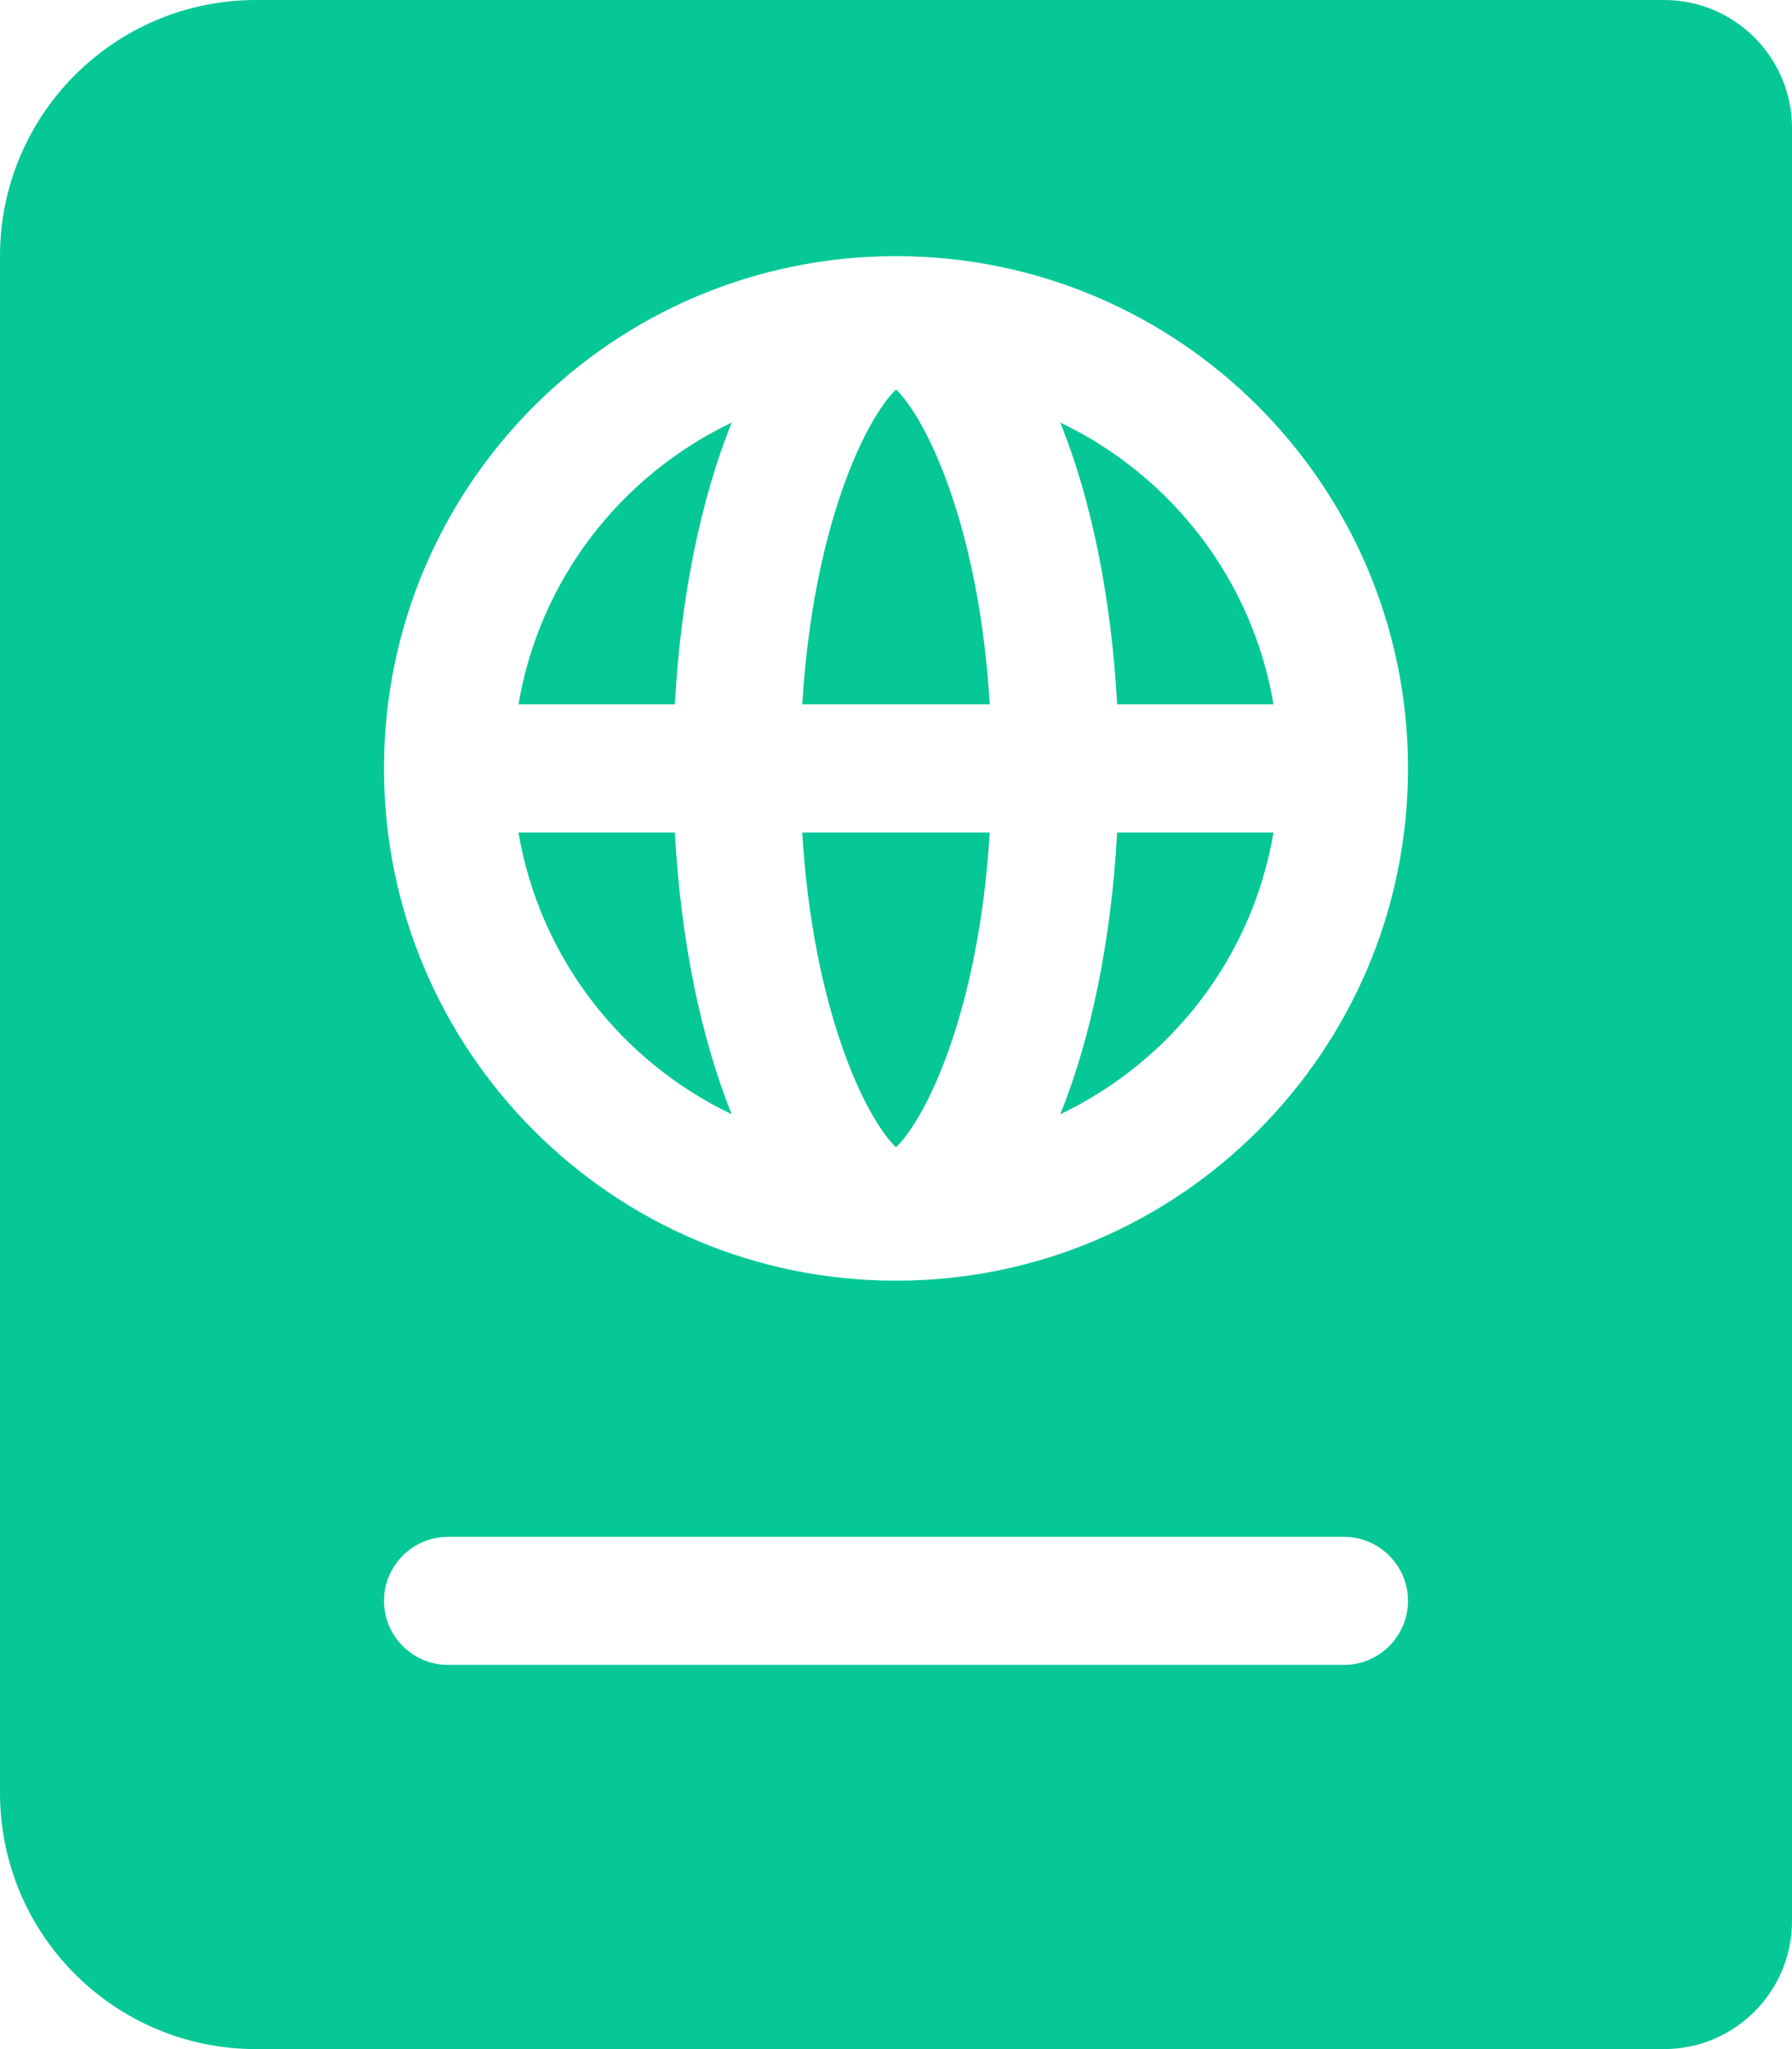 <svg xmlns="http://www.w3.org/2000/svg" viewBox="0 0 448 512"><!-- Font Awesome Free 5.15.4 by @fontawesome - https://fontawesome.com License - https://fontawesome.com/license/free (Icons: CC BY 4.0, Fonts: SIL OFL 1.1, Code: MIT License) --><path fill="#05c896" d="M129.62 176h39.09c1.49-27.03 6.54-51.35 14.21-70.41-27.71 13.24-48.02 39.19-53.3 70.41zm0 32c5.29 31.22 25.59 57.17 53.3 70.41-7.68-19.06-12.72-43.38-14.21-70.41h-39.09zM224 286.69c7.69-7.45 20.77-34.42 23.43-78.69h-46.87c2.67 44.26 15.75 71.24 23.44 78.69zM200.57 176h46.87c-2.66-44.26-15.74-71.24-23.43-78.69-7.7 7.45-20.78 34.43-23.44 78.69zm64.51 102.41c27.71-13.24 48.02-39.19 53.3-70.41h-39.09c-1.49 27.03-6.53 51.35-14.21 70.41zM416 0H64C28.65 0 0 28.65 0 64v384c0 35.35 28.65 64 64 64h352c17.67 0 32-14.33 32-32V32c0-17.67-14.33-32-32-32zm-80 416H112c-8.8 0-16-7.2-16-16s7.2-16 16-16h224c8.8 0 16 7.2 16 16s-7.2 16-16 16zm-112-96c-70.69 0-128-57.31-128-128S153.31 64 224 64s128 57.31 128 128-57.31 128-128 128zm41.08-214.41c7.68 19.06 12.72 43.38 14.21 70.41h39.09c-5.28-31.22-25.59-57.17-53.3-70.41z"/></svg>